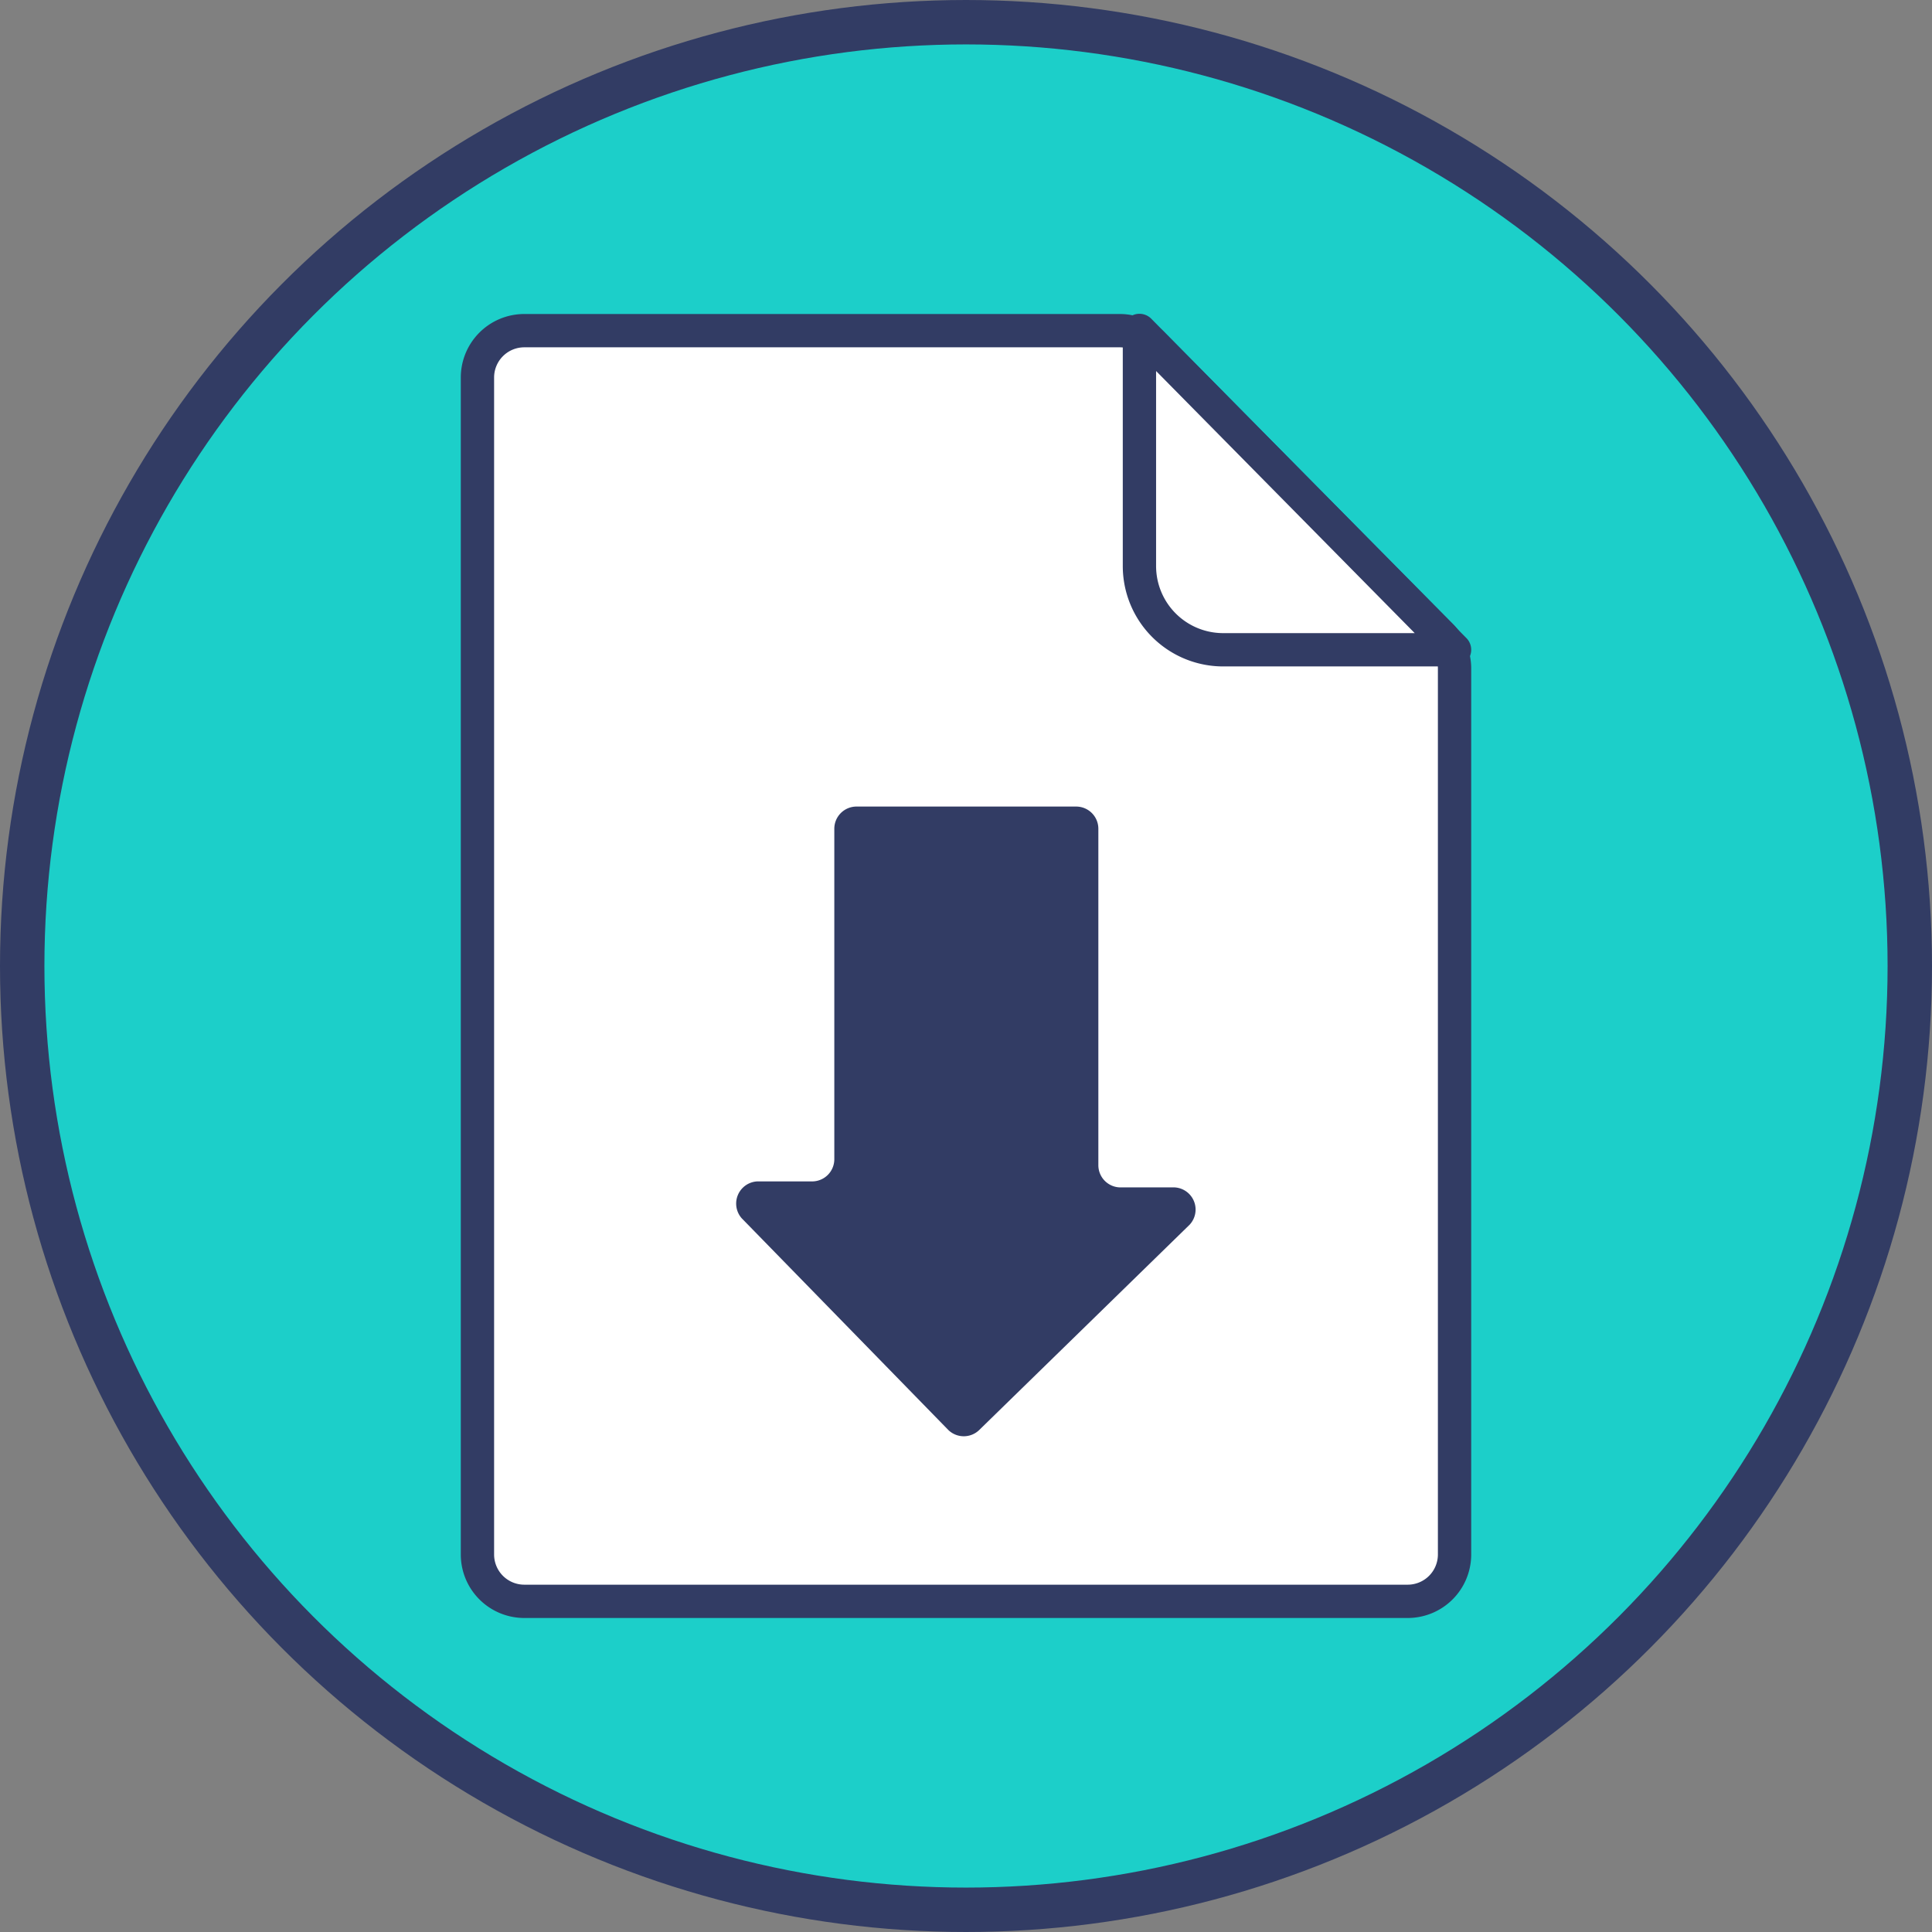 <svg xmlns="http://www.w3.org/2000/svg" width="87" height="87" viewBox="0 0 87 87">
  <rect x="0" y="0" width="87" height="87" fill="#808080" stroke="none"/>
  <title>download</title>
  <g>
    <circle cx="43.5" cy="43.5" r="42.5" style="fill: #1ccfc9;stroke: #323c64;stroke-miterlimit: 10;stroke-width: 2px"/>
    <g>
      <g>
        <path d="M65.5,30.12V70a2.11,2.11,0,0,1-2.11,2.11H23.61A2.11,2.11,0,0,1,21.5,70V17a2.11,2.11,0,0,1,2.11-2.11H50.43a2.11,2.11,0,0,1,1.5.63l13,13.14A2.11,2.11,0,0,1,65.5,30.12Z" style="fill: #fff;stroke: #323c64;stroke-linecap: round;stroke-linejoin: round;stroke-width: 1.5px"/>
        <path d="M65.5,29.26H55.08a3.77,3.77,0,0,1-3.77-3.77V14.88Z" style="fill: #fff;stroke: #323c64;stroke-linecap: round;stroke-linejoin: round;stroke-width: 1.5px"/>
      </g>
      <path d="M52.9,53.47H50.46a1,1,0,0,1-1-1V37.32a1,1,0,0,0-1-1H38.57a1,1,0,0,0-1,1V52.2a1,1,0,0,1-1,1H34.1a1,1,0,0,0-.7,1.66l9.31,9.54a1,1,0,0,0,1.38,0l9.48-9.25A1,1,0,0,0,52.9,53.47Z" style="fill: #323c64"/>
    </g>
  </g>
</svg>

